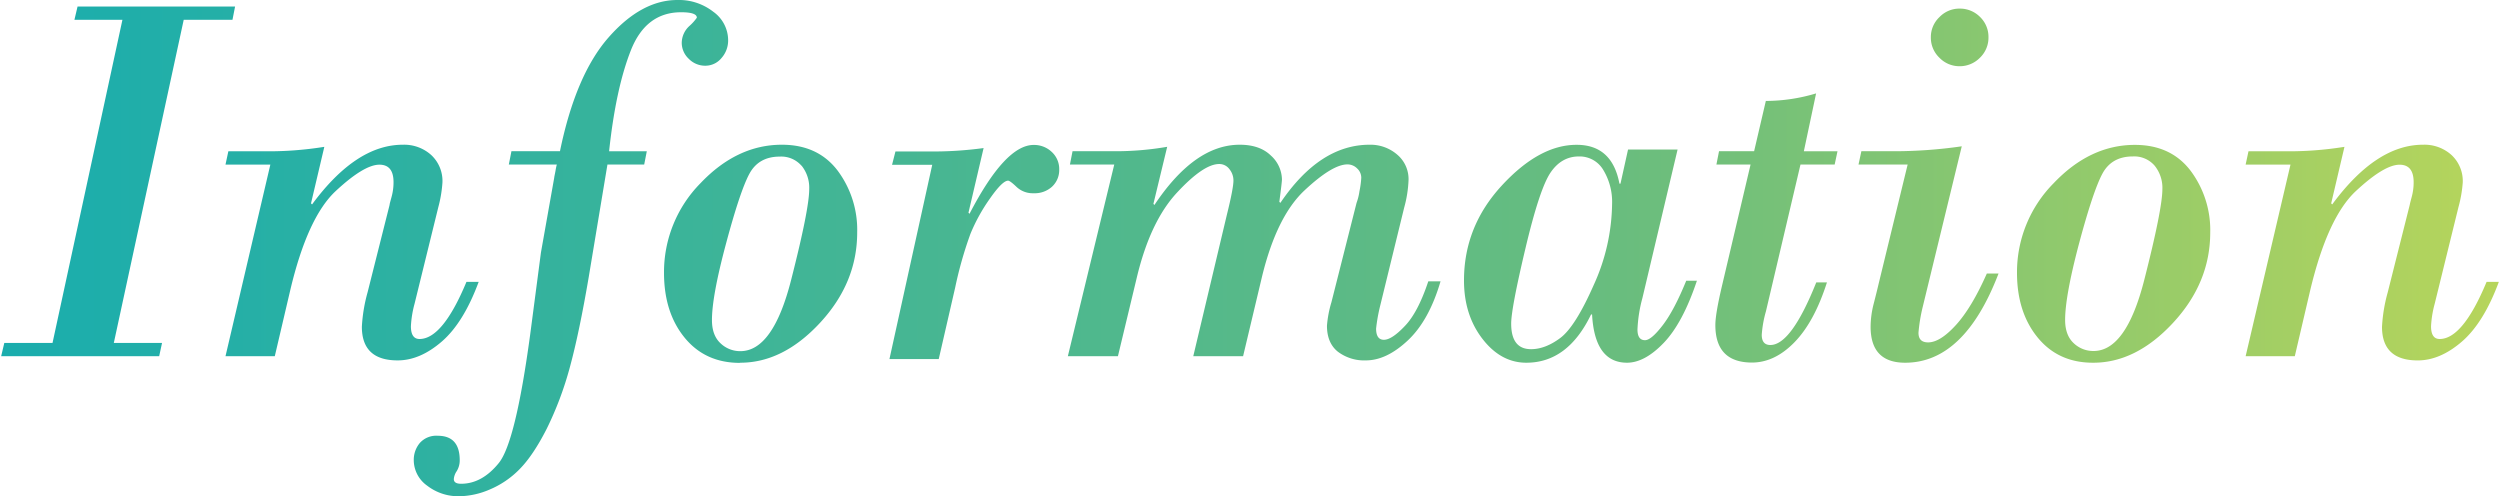<svg xmlns="http://www.w3.org/2000/svg" xmlns:xlink="http://www.w3.org/1999/xlink" viewBox="0 0 795.06 157.96" width="796" height="158">
<defs>
<style>.cls-1{fill:url(#Gradation_3);}</style>
<linearGradient id="Gradation_3" x1="100.4" y1="497.32" x2="101.4" y2="497.32" gradientTransform="matrix(795.06, 0, 0, -157.96, -79825.74, 78637.01)" gradientUnits="userSpaceOnUse">
<stop offset="0.01" stop-color="#1aadad"/>
<stop offset="0.65" stop-color="#69bd7e"/>
<stop offset="1" stop-color="#b7d55b"/>
</linearGradient>
</defs>
<path class="cls-1" d="M776.22,107.91q7.38,0,14.94-18.18h3.9q-4.81,13-11.75,19t-14.07,6q-11.37,0-11.37-10.71a50.82,50.82,0,0,1,1.83-11l7-27.81c.05-.33.28-1.22.66-2.66a17.32,17.32,0,0,0,.58-4.56q0-5.56-4.48-5.56-4.89,0-13.9,8.38T735,92.47l-4.89,20.92H714.46l14.28-61H714.46l.91-4.24h11.21a111.29,111.29,0,0,0,19.34-1.41l-4.23,18,.33.33q14-19,28.88-19A12.83,12.83,0,0,1,780,49.35a11.29,11.29,0,0,1,3.57,8.75A40.51,40.51,0,0,1,782.19,66L774.64,96.7a33.57,33.57,0,0,0-1.16,7.14Q773.48,107.91,776.22,107.91Zm-110.38,7.55q-11,0-17.56-8t-6.6-20.5a40.25,40.25,0,0,1,11.63-28.6q11.61-12.24,25.89-12.24,11.46,0,17.73,8.22A31.51,31.51,0,0,1,703.19,74q0,16-11.83,28.76T665.84,115.46Zm19.63-62.75a8.55,8.55,0,0,0-6.93-2.91q-6.72,0-9.67,5.48t-7.43,22.21Q657,94.22,657,101.85q0,4.82,2.69,7.35a9,9,0,0,0,6.36,2.53q10.37,0,16.14-22.62t5.77-28.93A11.22,11.22,0,0,0,685.47,52.71Zm-79.39,62.75q-11,0-11-11.45a30,30,0,0,1,1-7.39c.67-2.6,1.19-4.73,1.58-6.39l9.21-37.85H591.23l.91-4.24h9.63a150.11,150.11,0,0,0,22.33-1.57L611.65,97.78a52.79,52.79,0,0,0-1.33,8.14q0,3.08,3.07,3.07,3.81,0,8.84-5.52t9.84-16.39h3.73Q624.92,115.46,606.08,115.46Zm17.27-94.38A8.83,8.83,0,0,1,617,18.39a8.8,8.8,0,0,1-2.74-6.52A8.7,8.7,0,0,1,617,5.44a8.8,8.8,0,0,1,6.39-2.7,9,9,0,0,1,6.52,2.65,8.8,8.8,0,0,1,2.69,6.48,8.83,8.83,0,0,1-2.73,6.52A9,9,0,0,1,623.35,21.08Zm-39.71,31.3H572.76l-11,46.73a35.67,35.67,0,0,0-1.33,7.47c0,2.16.92,3.24,2.74,3.24q6.64,0,14.61-19.92h3.4q-4,12.52-10.29,19t-13.53,6.51q-11.7,0-11.7-11.95,0-3.41,2-12l9.21-39.09H546l.83-4.24H558l3.73-16a55.8,55.8,0,0,0,16-2.4l-3.9,18.42h10.71Zm-66.09,63.08q-10.3,0-11.13-15.35h-.33q-7.39,15.35-20.59,15.35-8.13,0-14-7.63t-5.85-18.6q0-17.1,12-30.13t23.87-13q11.28,0,13.61,12.37h.33l2.41-10.88h15.77L522.44,94.88a44.8,44.8,0,0,0-1.57,10c0,2.27.8,3.41,2.4,3.41,1.33,0,3.21-1.6,5.65-4.78s4.92-7.9,7.47-14.15h3.4q-4.49,13.44-10.54,19.76T517.55,115.46ZM510,54.12a8.74,8.74,0,0,0-7.76-4.32q-5.56,0-9.05,5.15t-8,24.2q-4.51,19-4.52,23.86,0,8.14,6.31,8.14,4.56,0,9.33-3.57t10.63-16.85a63.86,63.86,0,0,0,5.85-25.82A19.6,19.6,0,0,0,510,54.12Zm-75.52,60.6a13.93,13.93,0,0,1-9-2.78q-3.45-2.79-3.45-8.26a35,35,0,0,1,1.42-7.47l8-31.63a17.85,17.85,0,0,0,.92-3.69,29.16,29.16,0,0,0,.58-4.28,4,4,0,0,0-1.33-3,4.32,4.32,0,0,0-3.07-1.28q-4.81,0-13.65,8.26T401.39,87.91l-6.06,25.48H379.47l10.71-45.08q2.08-8.37,2.08-10.87A5.72,5.72,0,0,0,391,53.87a4,4,0,0,0-3.28-1.66q-5,0-13.49,9.17t-12.74,27l-6,25H339.55l14.77-61H340.21l.83-4.24h13.28a96.63,96.63,0,0,0,16.85-1.41l-4.39,18.18.33.33q12.78-19.17,27.14-19.17,6.39,0,9.92,3.44a10.46,10.46,0,0,1,3.53,7.6q0,.82-.83,7.14l.33.33q12.54-18.51,28.39-18.51a13,13,0,0,1,8.8,3.15A10.19,10.19,0,0,1,448,57.27a38.29,38.29,0,0,1-1.41,8.89L439,97.2a54.61,54.61,0,0,0-1.33,7.39q0,3.57,2.49,3.57t6.6-4.32q4.2-4.31,7.52-14.28h3.9q-3.66,12.47-10.42,18.81T434.43,114.72ZM328.67,61.51a7.51,7.51,0,0,1-5.44-2c-1.41-1.35-2.31-2-2.7-2-1.22,0-3.15,1.91-5.81,5.73a56.4,56.4,0,0,0-6.18,11.2,123.93,123.93,0,0,0-4.86,17.1l-5.23,22.75H282.76l13.62-61.84H283.59l1.08-4.24h10.38a118.79,118.79,0,0,0,17.68-1.08l-4.82,20.59.34.33q11.37-21.92,20.42-21.91a8.12,8.12,0,0,1,5.77,2.24,7.37,7.37,0,0,1,2.36,5.56,7.21,7.21,0,0,1-2.28,5.48A8.18,8.18,0,0,1,328.67,61.51Zm-93.53,54q-11,0-17.56-8T211,86.91a40.28,40.28,0,0,1,11.62-28.6q11.63-12.24,25.9-12.24,11.46,0,17.73,8.22A31.51,31.51,0,0,1,272.49,74q0,16-11.83,28.76T235.14,115.46Zm19.63-62.75a8.55,8.55,0,0,0-6.93-2.91q-6.72,0-9.67,5.48t-7.43,22.21q-4.49,16.73-4.48,24.36,0,4.82,2.7,7.35a9,9,0,0,0,6.34,2.53q10.38,0,16.15-22.62t5.77-28.93A11.22,11.22,0,0,0,254.77,52.71ZM224.11,20.92a7.27,7.27,0,0,1-5.23-2.2,7,7,0,0,1-2.24-5.11,7.38,7.38,0,0,1,2.41-5.31,15,15,0,0,0,2.4-2.66q0-1.74-5-1.74-11.21,0-16,12.12t-6.93,32.12h12l-.83,4.24h-11.7L187,88.4Q184,106,181,117a107.22,107.22,0,0,1-7.35,19.51Q169.33,145,165,149.37a28.92,28.92,0,0,1-9.55,6.48,25.36,25.36,0,0,1-9.5,2.11,16.23,16.23,0,0,1-10.34-3.36,10,10,0,0,1-4.27-8.09,8.34,8.34,0,0,1,1.91-5.48,7,7,0,0,1,5.72-2.32q7,0,7,7.8A6.5,6.5,0,0,1,145,150a5.21,5.21,0,0,0-.91,2.5c0,1,.78,1.49,2.32,1.49q6.65,0,12-6.6t10-41l3.41-26,4.23-23.82c0-.22.19-1,.41-2.2a16.48,16.48,0,0,1,.42-2H161.6l.83-4.24h15.45q5-24.31,15.48-36.23T215.31,0a17.72,17.72,0,0,1,11.37,3.74,11.15,11.15,0,0,1,4.73,9,8.37,8.37,0,0,1-2.11,5.73A6.63,6.63,0,0,1,224.11,20.92Zm-97.92,93.8q-11.37,0-11.37-10.71a50.82,50.82,0,0,1,1.83-11l7-27.81c0-.33.28-1.22.66-2.66a17.32,17.32,0,0,0,.59-4.56q0-5.56-4.49-5.56-4.89,0-13.9,8.38T92,92.47L87.1,113.39H71.41l14.28-61H71.41l.91-4.24H83.53a111.29,111.29,0,0,0,19.34-1.41l-4.24,18,.34.33q14-19,28.88-19a12.83,12.83,0,0,1,9.05,3.28,11.29,11.29,0,0,1,3.57,8.75A40.51,40.51,0,0,1,139.14,66L131.59,96.7a33.57,33.57,0,0,0-1.16,7.14q0,4.06,2.74,4.07,7.38,0,14.94-18.18H152q-4.81,13-11.75,19T126.19,114.72ZM58.11,6.31,35.86,109.16H51.21l-.91,4.23H0l1-4.23H16.35L38.6,6.31H23.32l1-4.23H74.46l-.83,4.23Z"/></svg>